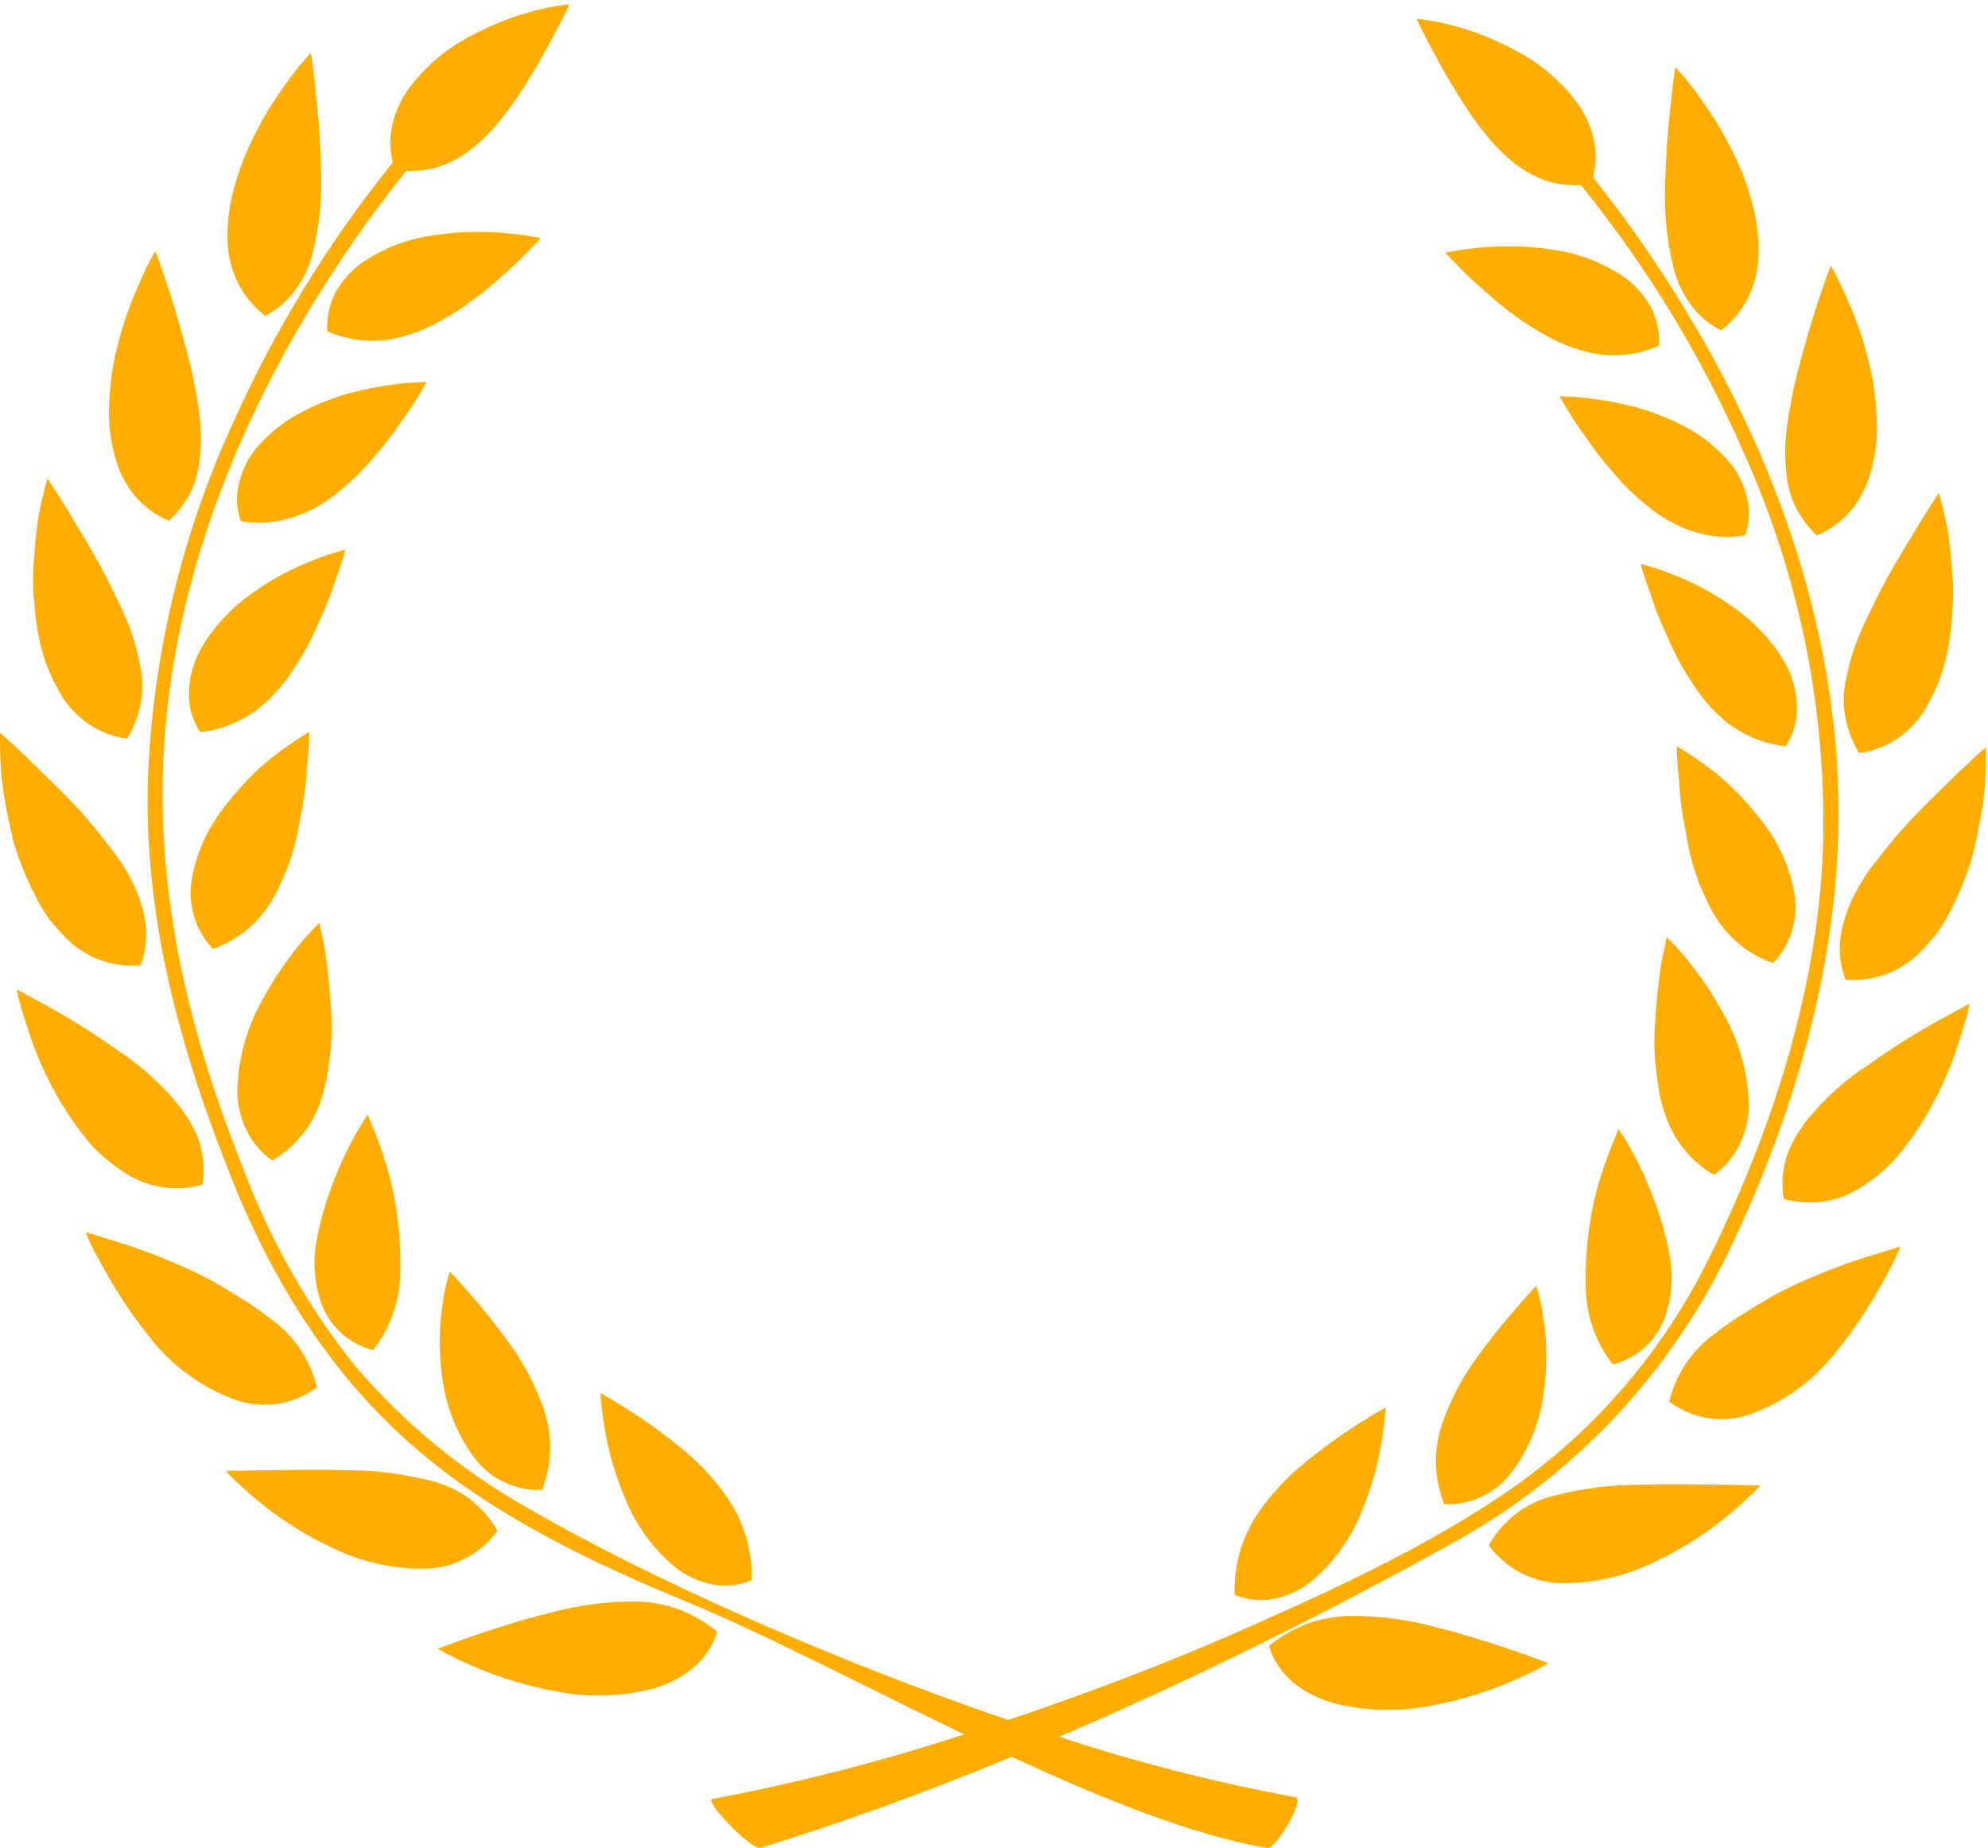 <svg width="356" height="331" viewBox="0 0 356 331" fill="none" xmlns="http://www.w3.org/2000/svg">
<path d="M128.422 292.16C126.342 290.485 124.019 289.146 121.537 288.191C119.203 287.361 116.759 286.894 114.288 286.806C108.965 286.732 103.657 287.408 98.516 288.815C93.269 290.109 88.271 291.717 84.523 293.024C80.775 294.332 78.375 295.256 78.375 295.256C80.382 296.393 82.449 297.416 84.569 298.319C89.343 300.401 94.335 301.927 99.447 302.87C105.214 304.03 111.162 303.88 116.864 302.429C122.314 300.826 126.892 297.483 128.422 292.16Z" fill="#FFAD00"/>
<path d="M111.995 268.467C113.921 273.222 116.987 277.414 120.912 280.661C122.805 282.157 125.009 283.195 127.357 283.695C129.782 284.205 132.303 283.961 134.59 282.993C134.741 278.099 133.443 273.271 130.864 269.135C128.367 265.304 125.272 261.913 121.699 259.095C118.612 256.59 115.382 254.27 112.027 252.149C109.356 250.454 107.542 249.47 107.542 249.47C107.553 250.022 107.592 250.572 107.659 251.12C107.776 252.16 107.936 253.662 108.223 255.448C108.936 259.932 110.203 264.306 111.995 268.467Z" fill="#FFAD00"/>
<path d="M75.903 280.929C78.466 280.906 80.989 280.282 83.276 279.105C85.562 277.929 87.551 276.232 89.087 274.147C87.87 271.987 86.241 270.096 84.295 268.584C82.35 267.072 80.127 265.971 77.757 265.344C72.626 263.967 67.34 263.276 62.034 263.289C56.587 263.108 51.22 263.263 47.177 263.289L40.424 263.408C40.424 263.408 40.929 263.97 41.873 264.907C42.807 265.789 44.178 267.093 45.867 268.508C50.021 271.974 54.593 274.887 59.473 277.176C64.596 279.685 70.216 280.969 75.903 280.929Z" fill="#FFAD00"/>
<path d="M84.682 260.712C86.081 262.689 87.942 264.282 90.098 265.346C92.253 266.411 94.636 266.913 97.03 266.809C98.891 262.161 99.002 256.981 97.343 252.255C95.811 247.87 93.614 243.754 90.832 240.057C88.608 236.983 86.233 234.024 83.716 231.193C82.779 230.09 81.981 229.208 81.397 228.622C80.813 228.035 80.542 227.685 80.542 227.685C80.542 227.685 80.357 228.236 80.092 229.215C79.752 230.584 79.482 231.97 79.283 233.367C78.597 237.779 78.572 242.27 79.207 246.69C79.831 251.76 81.715 256.586 84.682 260.712Z" fill="#FFAD00"/>
<path d="M21.501 222.55C17.769 221.36 15.358 220.663 15.358 220.663C15.358 220.663 15.588 221.287 16.054 222.354C16.521 223.421 17.313 224.868 18.272 226.61C19.231 228.352 20.397 230.358 21.768 232.484C22.458 233.54 23.181 234.623 23.949 235.71L24.563 236.544L25.316 237.569C25.85 238.23 26.382 238.921 26.903 239.591C30.817 244.6 36.02 248.41 41.935 250.598C44.39 251.508 47.028 251.784 49.614 251.402C52.2 251.021 54.652 249.994 56.751 248.413C55.55 243.496 52.649 239.183 48.576 236.261C47.599 235.457 46.512 234.731 45.427 233.964C44.342 233.196 43.168 232.493 41.981 231.778C40.794 231.064 39.594 230.292 38.341 229.573C37.154 228.912 36.006 228.341 34.809 227.759C30.486 225.737 26.042 223.997 21.501 222.55Z" fill="#FFAD00"/>
<path d="M57.16 232.205C57.777 234.535 58.999 236.653 60.699 238.336C62.399 240.02 64.514 241.207 66.822 241.773C69.827 237.925 71.526 233.193 71.666 228.283C71.806 224.191 71.543 220.096 70.882 216.058C70.585 214.027 70.15 212.019 69.58 210.049C69.018 207.998 68.393 206.168 67.844 204.638C67.295 203.108 66.744 201.824 66.379 200.949C66.184 200.498 66.016 200.035 65.874 199.564C65.874 199.564 65.496 200.074 64.942 200.98C64.389 201.886 63.627 203.165 62.783 204.768C60.699 208.796 59.02 213.028 57.77 217.399C57.421 218.647 57.119 219.926 56.87 221.202C56.626 222.416 56.449 223.642 56.342 224.876C56.291 226.122 56.326 227.37 56.449 228.611C56.582 229.828 56.82 231.031 57.16 232.205Z" fill="#FFAD00"/>
<path d="M15.78 204.371C16.659 205.425 17.628 206.397 18.677 207.275C19.675 208.144 20.73 208.944 21.834 209.667C23.904 211.14 26.271 212.127 28.763 212.554C31.255 212.981 33.809 212.839 36.24 212.137C36.667 209.682 36.513 207.159 35.791 204.777C35.443 203.647 34.972 202.559 34.386 201.535C33.822 200.475 33.097 199.496 32.433 198.472C29.18 194.346 25.275 190.797 20.878 187.97C16.972 185.18 12.915 182.617 8.725 180.292C5.218 178.378 3.002 177.185 3.002 177.185C3.002 177.185 3.104 177.871 3.397 179.015C3.69 180.16 4.17 181.782 4.821 183.73C6.303 188.569 8.366 193.204 10.964 197.531C12.398 199.931 14.007 202.218 15.78 204.371Z" fill="#FFAD00"/>
<path d="M44.147 202.399C45.201 204.576 46.783 206.443 48.743 207.826C53.047 205.319 56.243 201.233 57.673 196.406C58.03 195.278 58.316 194.127 58.529 192.962C58.63 192.384 58.717 191.787 58.793 191.22C58.869 190.653 58.971 190.029 59.058 189.421C59.343 187.08 59.444 184.721 59.36 182.365C59.183 178.352 58.805 174.351 58.229 170.378C57.973 168.817 57.682 167.538 57.476 166.647C57.361 166.187 57.283 165.719 57.242 165.247C57.242 165.247 56.792 165.63 56.07 166.396C55.072 167.418 54.13 168.494 53.249 169.622C50.429 173.126 47.993 176.932 45.983 180.971C43.772 185.512 42.582 190.496 42.498 195.562C42.496 196.758 42.65 197.948 42.958 199.103C43.233 200.243 43.631 201.349 44.145 202.399H44.147Z" fill="#FFAD00"/>
<path d="M6.645 161.072C7.291 162.29 8.016 163.463 8.816 164.582C9.63 165.641 10.511 166.645 11.452 167.588C13.198 169.463 15.338 170.913 17.713 171.83C20.088 172.746 22.637 173.105 25.167 172.88C26.044 170.565 26.364 168.07 26.101 165.603C25.96 164.433 25.708 163.28 25.348 162.159C25.015 161.006 24.602 159.877 24.113 158.783C23.029 156.451 21.683 154.255 20.1 152.239C19.271 151.182 18.449 150.126 17.633 149.07C16.793 148.045 15.938 147.019 15.057 146.007C11.493 142.018 7.55 138.376 4.818 135.644C1.997 132.964 0.011 131.211 0.011 131.211C0.011 131.211 -0.065 133.979 0.176 138.142C0.396 140.507 0.743 142.858 1.216 145.185C1.446 146.479 1.728 147.802 2.051 149.154C2.34 150.534 2.727 151.892 3.208 153.215C4.159 155.918 5.308 158.544 6.645 161.072Z" fill="#FFAD00"/>
<path d="M38.142 169.928C42.799 168.303 46.694 164.974 49.066 160.59C49.636 159.59 50.139 158.552 50.572 157.483C51.07 156.422 51.513 155.335 51.898 154.226C52.636 152.073 53.194 149.86 53.567 147.611C53.973 145.453 54.416 143.34 54.626 141.391C54.743 140.412 54.819 139.477 54.891 138.597C54.963 137.717 54.982 136.871 55.084 136.112C55.282 134.443 55.377 132.763 55.371 131.082C53.683 132.07 52.049 133.148 50.475 134.313C49.767 134.829 48.999 135.426 48.185 136.077C47.372 136.727 46.538 137.446 45.764 138.205C44.054 139.865 42.449 141.633 40.957 143.497C40.173 144.465 39.438 145.481 38.698 146.559C38.355 147.095 38.005 147.646 37.678 148.193C37.359 148.734 37.07 149.291 36.81 149.863C35.731 152.075 34.936 154.419 34.444 156.837C34.229 158.001 34.12 159.181 34.117 160.365C34.175 161.523 34.357 162.67 34.659 163.787C35.288 166.102 36.486 168.215 38.142 169.928Z" fill="#FFAD00"/>
<path d="M19.284 103.831C18.07 101.465 16.76 99.145 15.499 96.995C14.238 94.845 13.005 92.876 12.027 91.211C9.974 87.877 8.489 85.699 8.489 85.699C8.489 85.699 7.712 88.327 6.901 92.389C6.595 94.459 6.308 96.883 6.124 99.516C6.015 100.825 5.944 102.175 5.907 103.562C5.904 104.987 5.976 106.411 6.124 107.828C6.32 110.684 6.763 113.516 7.45 116.291C8.186 118.94 9.247 121.483 10.61 123.861C11.848 126.126 13.589 128.066 15.694 129.528C17.8 130.99 20.212 131.933 22.738 132.282C23.41 131.225 23.955 130.09 24.362 128.902C24.784 127.797 25.098 126.652 25.299 125.484C25.631 123.117 25.502 120.706 24.922 118.388C24.437 115.892 23.699 113.453 22.719 111.112C21.703 108.682 20.436 106.201 19.284 103.831Z" fill="#FFAD00"/>
<path d="M48.62 124.787C50.227 123.186 51.629 121.385 52.794 119.429C54.053 117.593 55.159 115.653 56.101 113.63C56.583 112.662 56.934 111.694 57.39 110.763C57.846 109.833 58.238 108.902 58.588 108.011C59.341 106.223 59.849 104.567 60.324 103.147C60.923 101.604 61.43 100.025 61.843 98.419C59.967 98.922 58.12 99.528 56.309 100.236C52.219 101.79 48.351 103.891 44.807 106.483C43.786 107.21 42.808 107.999 41.88 108.845C40.974 109.692 40.113 110.586 39.3 111.524C37.676 113.346 36.315 115.394 35.259 117.605C34.336 119.73 33.848 122.024 33.825 124.346C33.811 125.502 33.966 126.654 34.285 127.764C34.671 128.94 35.195 130.065 35.845 131.114C40.699 130.584 45.219 128.346 48.62 124.787Z" fill="#FFAD00"/>
<path d="M32.701 90.457C33.409 89.525 34 88.507 34.461 87.426C34.92 86.351 35.26 85.228 35.474 84.076C35.704 82.927 35.791 81.726 35.923 80.535C36.065 77.998 35.93 75.452 35.52 72.945C35.154 70.302 34.651 67.68 34.014 65.091C32.694 59.84 31.253 54.901 29.986 51.139C28.719 47.378 27.827 44.965 27.827 44.965C27.827 44.965 27.477 45.532 26.919 46.573C26.362 47.614 25.639 49.128 24.83 51.005C22.747 55.622 21.213 60.475 20.262 65.461C19.788 68.267 19.536 71.108 19.509 73.955C19.487 75.346 19.595 76.735 19.83 78.105C20.011 79.433 20.288 80.746 20.659 82.032C21.321 84.486 22.491 86.768 24.09 88.727C25.767 90.711 27.878 92.269 30.253 93.278C31.184 92.448 32.007 91.5 32.701 90.457Z" fill="#FFAD00"/>
<path d="M75.69 69.605C76.155 68.862 76.402 68.418 76.402 68.418C76.402 68.418 75.808 68.418 74.79 68.46C73.772 68.502 72.322 68.61 70.591 68.844C68.593 69.09 66.609 69.441 64.647 69.896C63.572 70.163 62.409 70.432 61.294 70.778C60.178 71.124 59.056 71.543 57.904 71.999C55.598 72.916 53.384 74.057 51.294 75.406C49.302 76.765 47.496 78.385 45.923 80.224C45.181 81.116 44.548 82.095 44.039 83.141C43.546 84.16 43.151 85.225 42.861 86.321C42.585 87.43 42.444 88.569 42.442 89.713C42.508 90.942 42.731 92.158 43.108 93.329C45.585 93.756 48.12 93.695 50.573 93.148C52.826 92.621 54.993 91.769 57.008 90.619C57.981 90.048 58.92 89.418 59.818 88.731C60.27 88.392 60.686 88.03 61.107 87.66C61.528 87.289 61.975 86.947 62.409 86.573C64.065 85.115 65.597 83.519 66.99 81.801C68.362 80.268 69.642 78.654 70.825 76.967C71.096 76.584 71.352 76.202 71.617 75.819C71.882 75.435 72.144 75.073 72.416 74.731C72.921 74.019 73.388 73.334 73.791 72.712C74.636 71.439 75.254 70.352 75.69 69.605Z" fill="#FFAD00"/>
<path d="M47.467 56.563C49.611 55.49 51.463 53.9 52.862 51.932C54.282 50.069 55.315 47.934 55.9 45.654C57.191 40.639 57.722 35.454 57.476 30.277C57.476 28.936 57.404 27.597 57.328 26.308C57.252 25.017 57.205 23.765 57.111 22.546C56.933 20.091 56.693 17.816 56.475 15.856C56.098 12.001 55.662 9.446 55.662 9.446C55.662 9.446 55.228 9.951 54.464 10.797C53.408 11.994 52.42 13.252 51.506 14.563C50.349 16.202 48.971 18.074 47.697 20.274C46.344 22.576 45.135 24.961 44.078 27.417C42.982 29.983 42.116 32.645 41.491 35.37C40.908 37.994 40.662 40.684 40.757 43.372C40.843 45.939 41.49 48.454 42.65 50.735C43.811 53.017 45.456 55.007 47.467 56.563Z" fill="#FFAD00"/>
<path d="M84.595 53.771C86.285 52.557 87.905 51.246 89.447 49.844C90.916 48.565 92.257 47.361 93.319 46.274C94.38 45.187 95.3 44.311 95.906 43.657L96.837 42.647C94.921 42.255 92.986 41.967 91.04 41.784C89.037 41.592 87.025 41.508 85.014 41.531C82.648 41.532 80.287 41.72 77.95 42.093C73.097 42.698 68.461 44.489 64.439 47.315C62.64 48.714 61.135 50.465 60.012 52.463C58.959 54.584 58.473 56.948 58.603 59.319C63.069 61.299 68.09 61.571 72.737 60.084C74.919 59.451 77.018 58.551 78.987 57.405C80.95 56.349 82.826 55.134 84.597 53.773L84.595 53.771Z" fill="#FFAD00"/>
<path d="M75.022 259.873C89.094 271.807 106.272 279.974 123.134 286.914C136.923 292.611 154.601 301.908 172.637 310.585C157.889 315.424 142.847 319.287 127.607 322.148C125.925 322.413 134.573 331.409 136.198 330.906C151.113 326.324 166.259 320.763 181.181 314.609C197.474 322.172 213.591 328.657 226.851 330.926C228.518 331.222 233.704 322.155 232.035 321.85C217.696 319.209 203.547 315.592 189.685 311.021C214.709 300.298 238.804 288.159 259.639 276.581C281.86 264.542 299.662 245.535 310.394 222.388C320.739 200.408 328.031 176.104 329.109 151.679C330.591 117.866 319.483 84.689 302.224 56.183C297.123 47.666 291.458 39.511 285.268 31.775C285.806 29.758 285.892 27.645 285.52 25.59C285.098 23.229 284.188 20.985 282.851 19.006C279.931 14.866 276.082 11.493 271.623 9.167C267.739 7.019 263.595 5.398 259.296 4.347C257.945 4.006 256.576 3.738 255.197 3.542C254.709 3.482 254.329 3.44 254.069 3.421C253.945 3.405 253.822 3.396 253.697 3.394C253.738 3.514 253.787 3.631 253.843 3.745C253.964 3.978 254.116 4.331 254.34 4.772C254.774 5.667 255.425 6.931 256.239 8.463C258.196 12.241 260.343 15.913 262.671 19.467C263.973 21.447 265.398 23.342 266.937 25.138C267.689 26.017 268.494 26.847 269.348 27.623C270.155 28.415 271.022 29.142 271.939 29.797C273.734 31.098 275.739 32.068 277.864 32.664C279.566 33.089 281.323 33.248 283.072 33.133C294.983 47.801 304.861 64.056 312.432 81.446C322.109 103.006 326.917 126.493 326.503 150.186C325.917 175.985 317.486 202.2 306.136 225.124C297.489 242.747 284.336 257.683 268.057 268.367C253.368 278.069 237.241 285.346 221.228 292.424C209.221 297.716 194.97 303.163 180.53 308.014C149.586 297.445 117.251 283.178 94.836 270.25C83.083 263.673 72.555 255.054 63.731 244.784C55.186 234.122 48.38 222.136 43.573 209.283C33.946 185.272 27.846 160.41 29.343 134.312C31.08 103.895 42.798 74.802 59.092 49.559C63.307 42.995 67.866 36.664 72.748 30.595C74.442 30.678 76.139 30.511 77.785 30.097C79.911 29.498 81.917 28.523 83.71 27.215C84.621 26.558 85.487 25.836 86.301 25.056C87.157 24.282 87.962 23.452 88.712 22.571C90.246 20.77 91.671 18.876 92.98 16.9C95.571 12.975 97.794 8.938 99.402 5.892C100.209 4.38 100.882 3.088 101.298 2.175C101.515 1.734 101.687 1.396 101.808 1.16L101.938 0.823H101.567C101.311 0.823 100.934 0.896 100.456 0.955C99.078 1.154 97.709 1.423 96.357 1.76C92.06 2.827 87.915 4.447 84.022 6.58C79.569 8.92 75.724 12.299 72.802 16.439C71.463 18.411 70.552 20.652 70.133 23.01C69.758 25.028 69.832 27.105 70.35 29.089C58.971 43.169 49.426 58.681 41.952 75.241C32.726 95.15 27.479 116.722 26.516 138.706C25.576 163.961 32.299 188.181 41.605 211.338C49.061 229.986 59.747 246.93 75.022 259.873Z" fill="#FFAD00"/>
<path d="M256.229 305.455C261.34 304.52 266.33 302.999 271.103 300.919C273.213 300.009 275.274 298.987 277.277 297.856C277.277 297.856 274.855 296.873 271.129 295.609C267.403 294.346 262.405 292.707 257.143 291.4C252.007 289.988 246.703 289.308 241.383 289.378C238.914 289.464 236.471 289.931 234.14 290.762C231.658 291.71 229.337 293.044 227.258 294.716C228.764 300.074 233.391 303.45 238.807 304.996C244.513 306.437 250.458 306.593 256.229 305.455Z" fill="#FFAD00"/>
<path d="M228.328 286.278C230.668 285.768 232.867 284.734 234.763 283.25C238.67 279.987 241.73 275.8 243.676 271.056C245.451 266.881 246.716 262.501 247.443 258.013C247.734 256.23 247.903 254.726 248.005 253.685C248.107 252.644 248.127 252.051 248.127 252.051C248.127 252.051 246.31 253.03 243.643 254.73C240.282 256.852 237.049 259.177 233.962 261.691C230.395 264.511 227.298 267.896 224.789 271.715C222.208 275.855 220.922 280.692 221.1 285.59C223.384 286.564 225.906 286.804 228.328 286.278Z" fill="#FFAD00"/>
<path d="M293.623 265.893C288.316 265.888 283.03 266.574 277.894 267.932C275.527 268.558 273.307 269.659 271.367 271.171C269.426 272.683 267.803 274.575 266.594 276.735C268.128 278.821 270.116 280.519 272.403 281.695C274.69 282.871 277.214 283.493 279.778 283.513C285.464 283.557 291.083 282.27 296.201 279.751C301.082 277.472 305.651 274.557 309.792 271.081C311.507 269.683 312.865 268.371 313.812 267.48C314.317 267.014 314.795 266.519 315.244 265.996L308.506 265.877C304.43 265.851 299.05 265.732 293.623 265.893Z" fill="#FFAD00"/>
<path d="M258.643 269.377C261.039 269.474 263.421 268.966 265.577 267.897C267.732 266.828 269.592 265.233 270.991 263.253C273.964 259.149 275.847 254.335 276.457 249.276C277.092 244.854 277.063 240.361 276.371 235.948C276.108 234.206 275.806 232.795 275.55 231.785C275.294 230.775 275.101 230.255 275.101 230.255C275.101 230.255 274.788 230.584 274.246 231.192C273.703 231.801 272.864 232.665 271.941 233.779C270.016 235.984 267.421 239.029 264.83 242.616C262.038 246.313 259.836 250.433 258.306 254.826C256.641 259.551 256.761 264.736 258.643 269.377Z" fill="#FFAD00"/>
<path d="M328.758 242.148C329.3 241.486 329.843 240.812 330.35 240.126L331.104 239.101L331.709 238.267C332.462 237.184 333.215 236.097 333.879 235.041C335.251 232.944 336.425 230.922 337.401 229.182C338.378 227.443 339.092 225.956 339.593 224.916C339.863 224.37 340.1 223.809 340.305 223.235C340.305 223.235 337.898 223.948 334.15 225.123C329.617 226.572 325.178 228.311 320.86 230.329C319.663 230.911 318.491 231.504 317.328 232.159C316.084 232.876 314.854 233.601 313.688 234.333C312.523 235.065 311.342 235.773 310.242 236.538C309.142 237.304 308.061 238.011 307.089 238.834C303.009 241.75 300.107 246.068 298.918 250.99C301.014 252.578 303.467 253.609 306.055 253.987C308.642 254.366 311.282 254.082 313.734 253.16C319.647 250.97 324.847 247.158 328.758 242.148Z" fill="#FFAD00"/>
<path d="M297.901 220.003C296.649 215.625 294.97 211.385 292.888 207.346C292.055 205.739 291.321 204.46 290.729 203.553C290.137 202.647 289.807 202.153 289.807 202.153L289.294 203.523C288.971 204.383 288.394 205.666 287.83 207.212C287.265 208.757 286.647 210.588 286.093 212.623C285.515 214.593 285.074 216.603 284.774 218.636C284.131 222.676 283.865 226.769 283.982 230.861C284.1 235.77 285.8 240.505 288.821 244.338C291.128 243.766 293.241 242.578 294.942 240.895C296.643 239.212 297.87 237.098 298.494 234.77C298.849 233.601 299.101 232.402 299.247 231.187C299.357 229.952 299.381 228.71 299.318 227.472C299.215 226.237 299.044 225.009 298.806 223.793C298.539 222.517 298.233 221.236 297.901 220.003Z" fill="#FFAD00"/>
<path d="M352.293 181.581C352.569 180.432 352.671 179.751 352.671 179.751C352.671 179.751 350.464 180.942 346.957 182.858C342.761 185.177 338.703 187.745 334.804 190.547C330.399 193.36 326.49 196.905 323.239 201.034C322.549 202.044 321.842 203.038 321.262 204.097C320.681 205.125 320.214 206.216 319.871 207.349C319.147 209.728 318.998 212.249 319.437 214.699C321.869 215.396 324.423 215.536 326.914 215.109C329.406 214.682 331.773 213.698 333.845 212.229C334.953 211.505 336.013 210.706 337.015 209.836C338.048 208.952 339.012 207.987 339.897 206.95C341.677 204.79 343.296 202.499 344.741 200.095C347.33 195.759 349.392 191.119 350.88 186.278C351.499 184.349 351.996 182.71 352.293 181.581Z" fill="#FFAD00"/>
<path d="M306.904 210.395C308.873 209.011 310.461 207.137 311.515 204.953C312.024 203.908 312.422 202.811 312.703 201.681C313.004 200.525 313.162 199.335 313.173 198.14C313.082 193.069 311.89 188.082 309.682 183.534C307.657 179.508 305.223 175.709 302.418 172.2C301.288 170.815 300.355 169.73 299.597 168.969C298.84 168.208 298.425 167.798 298.425 167.798C298.425 167.798 298.323 168.303 298.176 169.196C298.028 170.089 297.7 171.366 297.423 172.945C296.831 176.911 296.454 180.908 296.292 184.916C296.195 187.273 296.298 189.633 296.598 191.972C296.689 192.57 296.776 193.163 296.848 193.76C296.919 194.358 297.025 194.909 297.114 195.513C297.325 196.68 297.616 197.831 297.983 198.958C299.413 203.787 302.604 207.878 306.904 210.395Z" fill="#FFAD00"/>
<path d="M340.615 148.559C339.714 149.538 338.855 150.565 338.024 151.621C337.192 152.678 336.37 153.714 335.526 154.772C333.964 156.8 332.623 158.995 331.528 161.317C331.034 162.408 330.623 163.537 330.3 164.693C329.921 165.817 329.669 166.98 329.547 168.161C329.278 170.629 329.602 173.125 330.489 175.438C333.019 175.662 335.566 175.302 337.94 174.386C340.314 173.469 342.454 172.02 344.2 170.146C345.142 169.2 346.023 168.192 346.836 167.129C347.635 166.008 348.359 164.835 349.007 163.617C350.348 161.099 351.493 158.478 352.431 155.778C352.917 154.451 353.309 153.09 353.603 151.705C353.92 150.365 354.191 149.026 354.432 147.747C354.901 145.416 355.246 143.06 355.465 140.691C355.706 136.541 355.634 133.802 355.634 133.802C355.634 133.802 353.633 135.514 350.823 138.213C348.108 140.914 344.163 144.578 340.615 148.559Z" fill="#FFAD00"/>
<path d="M321.005 166.307C321.31 165.19 321.494 164.042 321.554 162.885C321.557 161.695 321.439 160.509 321.205 159.343C320.725 156.924 319.935 154.579 318.854 152.369C318.583 151.802 318.29 151.251 318.006 150.704C317.722 150.157 317.324 149.617 316.973 149.081C316.261 148.025 315.467 146.984 314.714 146.018C313.223 144.16 311.61 142.406 309.887 140.768C309.119 140.01 308.31 139.295 307.466 138.625C306.661 137.985 305.884 137.388 305.176 136.872C302.29 134.775 300.28 133.626 300.28 133.626C300.285 135.312 300.379 136.996 300.562 138.671C300.675 139.49 300.742 140.314 300.762 141.141C300.838 142.023 300.916 142.956 301.033 143.935C301.25 145.886 301.684 147.996 302.097 150.17C302.467 152.42 303.025 154.633 303.766 156.786C304.15 157.888 304.59 158.97 305.083 160.027C305.515 161.096 306.018 162.134 306.589 163.134C308.954 167.524 312.851 170.856 317.513 172.472C319.18 170.756 320.382 168.633 321.005 166.307Z" fill="#FFAD00"/>
<path d="M330.728 120.973C329.82 124.451 330.019 128.131 331.297 131.487C331.71 132.673 332.256 133.808 332.924 134.867C335.452 134.518 337.864 133.575 339.97 132.114C342.077 130.652 343.818 128.711 345.057 126.446C346.423 124.066 347.493 121.524 348.241 118.876C348.924 116.095 349.365 113.258 349.56 110.398C349.669 108.971 349.756 107.531 349.777 106.131C349.799 104.731 349.66 103.395 349.56 102.085C349.367 99.467 349.094 97.029 348.807 94.974C347.978 90.901 347.21 88.283 347.21 88.283C347.21 88.283 345.735 90.438 343.677 93.796C342.675 95.445 341.496 97.41 340.192 99.58C338.888 101.75 337.616 104.043 336.399 106.415C335.268 108.781 333.977 111.249 332.974 113.692C331.974 116.03 331.221 118.469 330.728 120.969V120.973Z" fill="#FFAD00"/>
<path d="M320.385 120.157C319.329 117.944 317.967 115.896 316.34 114.075C315.52 113.138 314.656 112.245 313.764 111.396C312.83 110.561 311.853 109.776 310.837 109.046C307.286 106.453 303.414 104.348 299.322 102.783C297.511 102.079 295.664 101.477 293.788 100.98C294.215 102.576 294.733 104.146 295.34 105.681C295.804 107.108 296.338 108.792 297.076 110.561C297.419 111.443 297.829 112.375 298.274 113.312C298.719 114.25 299.072 115.227 299.563 116.199C300.498 118.225 301.603 120.165 302.866 121.998C304.034 123.949 305.432 125.748 307.028 127.356C310.424 130.908 314.939 133.135 319.786 133.65C320.434 132.607 320.953 131.487 321.331 130.316C321.649 129.205 321.809 128.054 321.807 126.898C321.776 124.577 321.293 122.286 320.385 120.157Z" fill="#FFAD00"/>
<path d="M327.826 47.565C327.826 47.565 326.934 49.962 325.656 53.739C324.378 57.516 322.954 62.427 321.626 67.69C320.975 70.308 320.541 72.912 320.12 75.544C319.715 78.051 319.588 80.595 319.742 83.13C319.866 84.332 319.959 85.538 320.176 86.682C320.391 87.829 320.733 88.947 321.194 90.016C321.655 91.102 322.237 92.129 322.93 93.079C323.632 94.105 324.445 95.049 325.352 95.892C327.742 94.894 329.861 93.328 331.53 91.324C333.129 89.372 334.299 87.094 334.959 84.645C335.338 83.358 335.629 82.046 335.827 80.718C336.032 79.344 336.131 77.957 336.124 76.568C336.086 73.721 335.834 70.882 335.371 68.074C334.418 63.086 332.889 58.23 330.814 53.606C330 51.745 329.254 50.215 328.727 49.159C328.463 48.607 328.162 48.074 327.826 47.565Z" fill="#FFAD00"/>
<path d="M311.613 85.697C311.111 84.651 310.478 83.675 309.73 82.795C308.16 80.951 306.353 79.331 304.359 77.977C302.28 76.617 300.071 75.475 297.766 74.57C296.635 74.111 295.487 73.688 294.376 73.337C293.265 72.987 292.115 72.698 290.986 72.455C289.031 71.99 287.052 71.639 285.057 71.404C283.332 71.183 281.913 71.06 280.88 71.02C279.847 70.98 279.263 70.978 279.263 70.978C279.263 70.978 279.498 71.406 279.971 72.153C280.444 72.901 281.01 73.984 281.854 75.24C282.265 75.88 282.722 76.55 283.232 77.265L284.035 78.347C284.276 78.731 284.547 79.112 284.827 79.496C286 81.188 287.278 82.803 288.653 84.329C290.038 86.052 291.566 87.65 293.221 89.106C293.655 89.489 294.107 89.849 294.523 90.208C294.94 90.568 295.379 90.925 295.826 91.264C296.719 91.955 297.658 92.582 298.636 93.141C300.642 94.318 302.815 95.175 305.077 95.683C307.528 96.239 310.063 96.3 312.538 95.864C313.319 93.608 313.403 91.163 312.779 88.856C312.502 87.763 312.109 86.702 311.607 85.694L311.613 85.697Z" fill="#FFAD00"/>
<path d="M308.191 59.17C310.206 57.621 311.854 55.632 313.012 53.349C314.17 51.066 314.809 48.549 314.881 45.982C314.986 43.282 314.746 40.581 314.165 37.944C313.543 35.219 312.68 32.555 311.589 29.986C310.526 27.531 309.311 25.147 307.95 22.849C306.691 20.663 305.313 18.772 304.182 17.138C303.263 15.827 302.269 14.571 301.207 13.376C300.446 12.494 300.02 12.022 300.02 12.022C300.02 12.022 299.601 14.608 299.2 18.448C298.983 20.395 298.748 22.683 298.571 25.122C298.477 26.344 298.401 27.607 298.354 28.888C298.306 30.169 298.206 31.517 298.191 32.857C297.96 38.039 298.488 43.227 299.758 48.251C300.356 50.521 301.379 52.652 302.772 54.529C304.178 56.502 306.039 58.096 308.191 59.17Z" fill="#FFAD00"/>
<path d="M291.249 49.916C287.228 47.084 282.593 45.284 277.738 44.667C275.398 44.305 273.035 44.121 270.668 44.116C268.435 44.116 266.393 44.204 264.642 44.37C261.104 44.754 258.852 45.232 258.852 45.232C258.852 45.232 259.169 45.616 259.774 46.257C260.379 46.899 261.31 47.788 262.35 48.875C263.389 49.962 264.78 51.17 266.237 52.445C267.777 53.84 269.39 55.15 271.067 56.372C272.85 57.72 274.731 58.928 276.694 59.986C278.658 61.138 280.754 62.038 282.936 62.665C287.58 64.178 292.61 63.906 297.07 61.9C297.204 59.531 296.725 57.167 295.681 55.044C294.557 53.05 293.05 51.306 291.249 49.916Z" fill="#FFAD00"/>
</svg>
